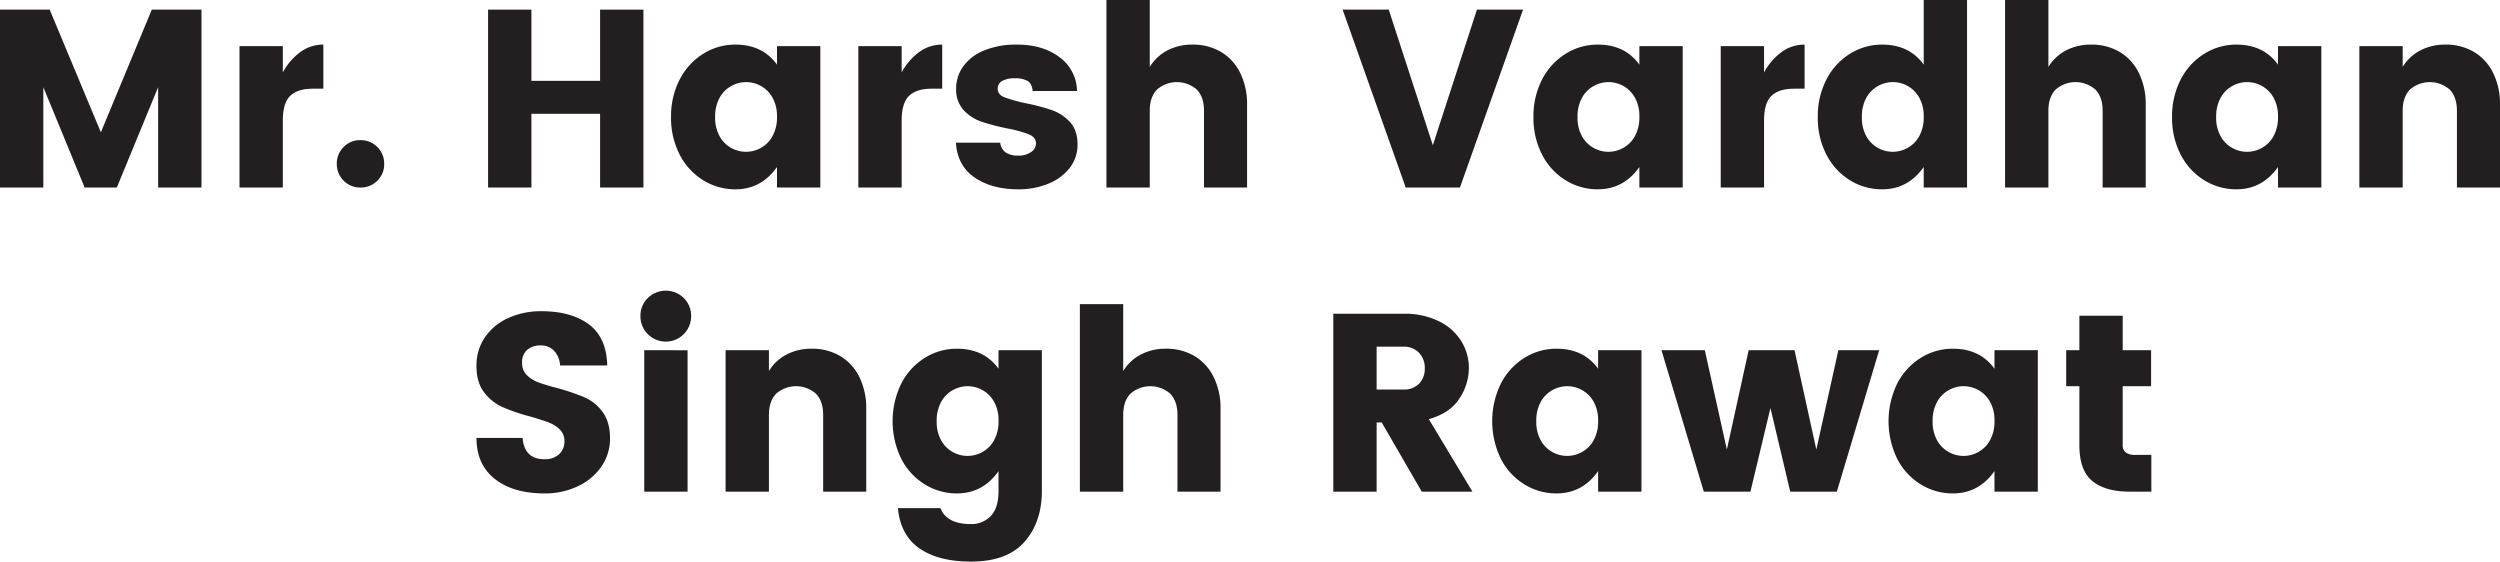 <svg xmlns="http://www.w3.org/2000/svg" viewBox="0 0 1035.817 232.681"><defs><style>.cls-1{fill:#231f20;}</style></defs><g id="Layer_2" data-name="Layer 2"><g id="Layer_1-2" data-name="Layer 1"><path class="cls-1" d="M83.475,3.99v73.71H65.52V36.12L48.405,77.7h-13.335L17.955,36.12V77.7H0v-73.71H20.58L41.79,54.811,62.895,3.99Z"/><path class="cls-1" d="M124.425,21.578a15.983,15.983,0,0,1,9.555-3.098V36.75h-4.41q-6.196,0-9.292,2.94-3.098,2.94-3.098,10.29V77.7H99.225V19.11h17.955V30.03A24.989,24.989,0,0,1,124.425,21.578Z"/><path class="cls-1" d="M142.379,60.9a9.426,9.426,0,0,1,6.931-2.835,9.685,9.685,0,0,1,9.869,9.87,9.424,9.424,0,0,1-2.835,6.93,9.553,9.553,0,0,1-7.034,2.835,9.68,9.68,0,0,1-9.766-9.765A9.555,9.555,0,0,1,142.379,60.9Z"/><path class="cls-1" d="M266.592,3.99v73.71H248.637V47.146H220.182V77.7H202.227v-73.71h17.955V33.495h28.455V3.99Z"/><path class="cls-1" d="M321.925,26.775v-7.665h17.955V77.7H321.925V69.195q-6.511,9.24-17.22,9.24a25.07,25.07,0,0,1-13.388-3.78,26.627,26.627,0,0,1-9.713-10.605,33.021,33.021,0,0,1-3.569-15.54,33.038,33.038,0,0,1,3.569-15.54,27.035,27.035,0,0,1,9.713-10.657,24.813,24.813,0,0,1,13.388-3.832Q315.939,18.48,321.925,26.775Zm-18.952,8.872a12.24,12.24,0,0,0-4.83,4.883,16.013,16.013,0,0,0-1.838,7.979,15.71,15.71,0,0,0,1.838,7.928,12.396,12.396,0,0,0,4.777,4.83,12.502,12.502,0,0,0,12.338,0,12.232,12.232,0,0,0,4.829-4.883,16.016,16.016,0,0,0,1.838-7.979,15.728,15.728,0,0,0-1.838-7.928,12.448,12.448,0,0,0-4.777-4.83,12.507,12.507,0,0,0-12.337,0Z"/><path class="cls-1" d="M380.83,21.578a15.983,15.983,0,0,1,9.555-3.098V36.75h-4.41q-6.196,0-9.292,2.94-3.098,2.94-3.098,10.29V77.7H355.63V19.11H373.585V30.03A24.989,24.989,0,0,1,380.83,21.578Z"/><path class="cls-1" d="M438.895,23.625a17.695,17.695,0,0,1,7.35,14.07h-18.375q-.315-3.044-2.1-4.147a10.37,10.37,0,0,0-5.355-1.103,10.148,10.148,0,0,0-5.197,1.103A3.52,3.52,0,0,0,413.38,36.75q0,2.417,2.677,3.518a59.567,59.567,0,0,0,8.768,2.468,87.955,87.955,0,0,1,10.973,2.888,18.307,18.307,0,0,1,7.508,4.935q3.149,3.413,3.149,9.293a15.494,15.494,0,0,1-3.202,9.659,21.058,21.058,0,0,1-8.82,6.562,32.063,32.063,0,0,1-12.547,2.363q-10.922,0-18.061-4.883-7.141-4.882-7.77-14.438h18.375A5.609,5.609,0,0,0,416.739,63.21a9.389,9.389,0,0,0,5.25,1.26A8.678,8.678,0,0,0,427.187,63a4.3,4.3,0,0,0,2.048-3.569q0-2.521-2.835-3.728a51.112,51.112,0,0,0-8.925-2.468,89.354,89.354,0,0,1-10.868-2.835,17.966,17.966,0,0,1-7.35-4.777,12.455,12.455,0,0,1-3.098-8.873,15.721,15.721,0,0,1,2.888-9.188,19.589,19.589,0,0,1,8.61-6.615,34.801,34.801,0,0,1,13.808-2.467Q431.962,18.48,438.895,23.625Z"/><path class="cls-1" d="M505.831,21.473a20.627,20.627,0,0,1,7.98,8.662,29.049,29.049,0,0,1,2.888,13.335V77.7H498.849V45.885q0-5.669-2.992-8.767a12.515,12.515,0,0,0-16.485,0q-2.993,3.098-2.992,8.767V77.7H458.424V0h17.955V27.72a18.617,18.617,0,0,1,7.192-6.772,21.873,21.873,0,0,1,10.553-2.467A22.672,22.672,0,0,1,505.831,21.473Z"/><path class="cls-1" d="M575.393,3.99,593.663,60.165,611.933,3.99H631.043l-26.146,73.71H582.428l-26.145-73.71Z"/><path class="cls-1" d="M679.237,26.775v-7.665h17.955V77.7H679.237V69.195q-6.511,9.24-17.22,9.24a25.07,25.07,0,0,1-13.388-3.78A26.627,26.627,0,0,1,638.917,64.05a33.021,33.021,0,0,1-3.569-15.54,33.038,33.038,0,0,1,3.569-15.54,27.035,27.035,0,0,1,9.713-10.657,24.813,24.813,0,0,1,13.388-3.832Q673.251,18.48,679.237,26.775Zm-18.952,8.872a12.24,12.24,0,0,0-4.83,4.883,16.013,16.013,0,0,0-1.838,7.979,15.71,15.71,0,0,0,1.838,7.928,12.396,12.396,0,0,0,4.777,4.83,12.502,12.502,0,0,0,12.338,0,12.232,12.232,0,0,0,4.829-4.883,16.016,16.016,0,0,0,1.838-7.979,15.728,15.728,0,0,0-1.838-7.928,12.448,12.448,0,0,0-4.777-4.83,12.507,12.507,0,0,0-12.337,0Z"/><path class="cls-1" d="M738.143,21.578a15.983,15.983,0,0,1,9.555-3.098V36.75h-4.41q-6.196,0-9.292,2.94-3.098,2.94-3.098,10.29V77.7H712.942V19.11h17.955V30.03A24.989,24.989,0,0,1,738.143,21.578Z"/><path class="cls-1" d="M797.047,26.775V0H815.002V77.7H797.047V69.195q-6.511,9.24-17.22,9.24a25.07,25.07,0,0,1-13.388-3.78,26.627,26.627,0,0,1-9.713-10.605,33.021,33.021,0,0,1-3.569-15.54,33.038,33.038,0,0,1,3.569-15.54,27.035,27.035,0,0,1,9.713-10.657,24.813,24.813,0,0,1,13.388-3.832Q791.061,18.48,797.047,26.775Zm-18.952,8.872a12.24,12.24,0,0,0-4.83,4.883,16.013,16.013,0,0,0-1.838,7.979,15.71,15.71,0,0,0,1.838,7.928,12.396,12.396,0,0,0,4.777,4.83,12.502,12.502,0,0,0,12.338,0,12.232,12.232,0,0,0,4.829-4.883,16.016,16.016,0,0,0,1.838-7.979,15.728,15.728,0,0,0-1.838-7.928,12.448,12.448,0,0,0-4.777-4.83,12.507,12.507,0,0,0-12.337,0Z"/><path class="cls-1" d="M878.159,21.473a20.627,20.627,0,0,1,7.98,8.662,29.049,29.049,0,0,1,2.888,13.335V77.7H871.177V45.885q0-5.669-2.992-8.767a12.515,12.515,0,0,0-16.485,0q-2.993,3.098-2.992,8.767V77.7H830.752V0H848.707V27.72a18.617,18.617,0,0,1,7.192-6.772,21.873,21.873,0,0,1,10.553-2.467A22.672,22.672,0,0,1,878.159,21.473Z"/><path class="cls-1" d="M943.837,26.775v-7.665H961.792V77.7H943.837V69.195q-6.511,9.24-17.22,9.24a25.07,25.07,0,0,1-13.388-3.78A26.627,26.627,0,0,1,903.517,64.05a33.021,33.021,0,0,1-3.569-15.54,33.038,33.038,0,0,1,3.569-15.54,27.035,27.035,0,0,1,9.713-10.657,24.813,24.813,0,0,1,13.388-3.832Q937.851,18.48,943.837,26.775Zm-18.952,8.872a12.24,12.24,0,0,0-4.83,4.883,16.013,16.013,0,0,0-1.838,7.979,15.71,15.71,0,0,0,1.838,7.928,12.396,12.396,0,0,0,4.777,4.83,12.502,12.502,0,0,0,12.338,0,12.232,12.232,0,0,0,4.829-4.883,16.016,16.016,0,0,0,1.838-7.979,15.728,15.728,0,0,0-1.838-7.928,12.448,12.448,0,0,0-4.777-4.83,12.507,12.507,0,0,0-12.337,0Z"/><path class="cls-1" d="M1024.949,21.473a20.627,20.627,0,0,1,7.98,8.662,29.049,29.049,0,0,1,2.888,13.335V77.7H1017.967V45.885q0-5.669-2.992-8.767a12.515,12.515,0,0,0-16.485,0q-2.993,3.098-2.992,8.767V77.7H977.542V19.11h17.955v8.609a18.617,18.617,0,0,1,7.192-6.772,21.873,21.873,0,0,1,10.553-2.467A22.672,22.672,0,0,1,1024.949,21.473Z"/><path class="cls-1" d="M249.342,193.043a23.978,23.978,0,0,1-9.66,8.295,31.362,31.362,0,0,1-14.122,3.098q-12.916,0-20.528-5.985-7.614-5.985-7.612-17.01H216.529q.732,8.82,9.03,8.819a8.605,8.605,0,0,0,6.09-2.047,7.031,7.031,0,0,0,2.205-5.407,6.54,6.54,0,0,0-1.891-4.83,13.057,13.057,0,0,0-4.62-2.94q-2.73-1.049-7.875-2.52a77.796,77.796,0,0,1-11.34-3.886,19.7,19.7,0,0,1-7.56-6.09q-3.151-4.094-3.15-10.92a20.469,20.469,0,0,1,3.57-11.97,23.164,23.164,0,0,1,9.712-7.928,32.598,32.598,0,0,1,13.598-2.782q12.286,0,19.636,5.407,7.348,5.41,7.665,17.062H232.069a9.856,9.856,0,0,0-2.572-6.143,7.343,7.343,0,0,0-5.408-2.152,8.512,8.512,0,0,0-5.617,1.785,6.686,6.686,0,0,0-2.152,5.46,6.85,6.85,0,0,0,1.89,4.987,13.02,13.02,0,0,0,4.777,3.045,74.333,74.333,0,0,0,7.823,2.362,93.863,93.863,0,0,1,11.392,3.886,18.38,18.38,0,0,1,7.455,6.037q3.097,4.148,3.098,11.077A20.177,20.177,0,0,1,249.342,193.043Z"/><path class="cls-1" d="M268.397,123.48a10.649,10.649,0,0,1,14.91,0,10.27,10.27,0,0,1,3.045,7.56,10.5,10.5,0,1,1-21,0A10.263,10.263,0,0,1,268.397,123.48Zm16.485,21.63V203.7H266.928V145.11Z"/><path class="cls-1" d="M348.04,147.473a20.627,20.627,0,0,1,7.98,8.662,29.049,29.049,0,0,1,2.888,13.335V203.7H341.058V171.885q0-5.669-2.992-8.767a12.515,12.515,0,0,0-16.485,0q-2.993,3.098-2.992,8.767V203.7H300.633V145.11h17.955v8.609a18.617,18.617,0,0,1,7.192-6.772,21.873,21.873,0,0,1,10.553-2.467A22.672,22.672,0,0,1,348.04,147.473Z"/><path class="cls-1" d="M413.718,152.775v-7.665h17.955v58.274q0,12.916-7.192,21.105-7.194,8.19-22.208,8.19-13.441,0-21.314-5.461-7.875-5.459-8.925-16.694h17.64q2.52,6.615,12.6,6.615a11.015,11.015,0,0,0,8.19-3.308q3.253-3.308,3.255-10.448v-8.189q-6.511,9.24-17.22,9.24a25.07,25.07,0,0,1-13.388-3.78,26.627,26.627,0,0,1-9.713-10.605,35.614,35.614,0,0,1,0-31.08,27.035,27.035,0,0,1,9.713-10.657,24.813,24.813,0,0,1,13.388-3.832Q407.732,144.48,413.718,152.775Zm-18.952,8.872a12.24,12.24,0,0,0-4.83,4.883,16.013,16.013,0,0,0-1.838,7.979,15.71,15.71,0,0,0,1.838,7.928,12.396,12.396,0,0,0,4.777,4.83,12.502,12.502,0,0,0,12.338,0,12.232,12.232,0,0,0,4.829-4.883,16.016,16.016,0,0,0,1.838-7.979,15.728,15.728,0,0,0-1.838-7.928,12.448,12.448,0,0,0-4.777-4.83,12.507,12.507,0,0,0-12.337,0Z"/><path class="cls-1" d="M494.83,147.473a20.627,20.627,0,0,1,7.98,8.662,29.049,29.049,0,0,1,2.888,13.335V203.7H487.848V171.885q0-5.669-2.992-8.767a12.515,12.515,0,0,0-16.485,0q-2.993,3.098-2.992,8.767V203.7H447.423V126h17.955v27.72a18.617,18.617,0,0,1,7.192-6.772,21.873,21.873,0,0,1,10.553-2.467A22.672,22.672,0,0,1,494.83,147.473Z"/><path class="cls-1" d="M589.066,203.7l-16.59-28.665H570.377v28.665H552.422v-73.71h29.085a31.986,31.986,0,0,1,14.753,3.15,22.321,22.321,0,0,1,9.239,8.295,21.201,21.201,0,0,1,3.098,11.13,22.969,22.969,0,0,1-3.885,12.495q-3.886,6.091-12.705,8.609l18.06,30.03ZM570.377,161.385h11.13a8.614,8.614,0,0,0,6.458-2.415,8.764,8.764,0,0,0,2.362-6.404,8.886,8.886,0,0,0-2.415-6.405,8.466,8.466,0,0,0-6.405-2.52H570.377Z"/><path class="cls-1" d="M662.146,152.775v-7.665h17.955V203.7H662.146v-8.505q-6.511,9.24-17.22,9.24a25.07,25.07,0,0,1-13.388-3.78,26.627,26.627,0,0,1-9.713-10.605,35.614,35.614,0,0,1,0-31.08,27.035,27.035,0,0,1,9.713-10.657,24.813,24.813,0,0,1,13.388-3.832Q656.161,144.48,662.146,152.775Zm-18.952,8.872a12.24,12.24,0,0,0-4.83,4.883,16.013,16.013,0,0,0-1.838,7.979,15.71,15.71,0,0,0,1.838,7.928,12.396,12.396,0,0,0,4.777,4.83,12.502,12.502,0,0,0,12.338,0,12.232,12.232,0,0,0,4.829-4.883,16.016,16.016,0,0,0,1.838-7.979,15.728,15.728,0,0,0-1.838-7.928,12.448,12.448,0,0,0-4.777-4.83,12.507,12.507,0,0,0-12.337,0Z"/><path class="cls-1" d="M778.592,145.11,761.057,203.7H741.736l-8.189-34.65L725.252,203.7H705.932l-17.535-58.59h17.955l9.135,41.16,9.03-41.16h19.005l9.03,41.16,9.135-41.16Z"/><path class="cls-1" d="M826.366,152.775v-7.665h17.955V203.7H826.366v-8.505q-6.511,9.24-17.22,9.24a25.07,25.07,0,0,1-13.388-3.78,26.627,26.627,0,0,1-9.713-10.605,35.613,35.613,0,0,1,0-31.08,27.035,27.035,0,0,1,9.713-10.657,24.813,24.813,0,0,1,13.388-3.832Q820.38,144.48,826.366,152.775Zm-18.952,8.872a12.241,12.241,0,0,0-4.83,4.883,16.013,16.013,0,0,0-1.838,7.979,15.71,15.71,0,0,0,1.838,7.928,12.396,12.396,0,0,0,4.777,4.83,12.502,12.502,0,0,0,12.338,0,12.232,12.232,0,0,0,4.829-4.883,16.016,16.016,0,0,0,1.838-7.979,15.728,15.728,0,0,0-1.838-7.928,12.448,12.448,0,0,0-4.777-4.83,12.507,12.507,0,0,0-12.337,0Z"/><path class="cls-1" d="M891.361,188.476V203.7h-9.135q-9.872,0-15.277-4.357-5.41-4.356-5.408-14.963V160.021h-5.46V145.11h5.46V130.83h17.955v14.28h11.76v14.91H879.496v24.359a3.707,3.707,0,0,0,1.26,3.098,6.85,6.85,0,0,0,4.2.998Z"/></g></g></svg>